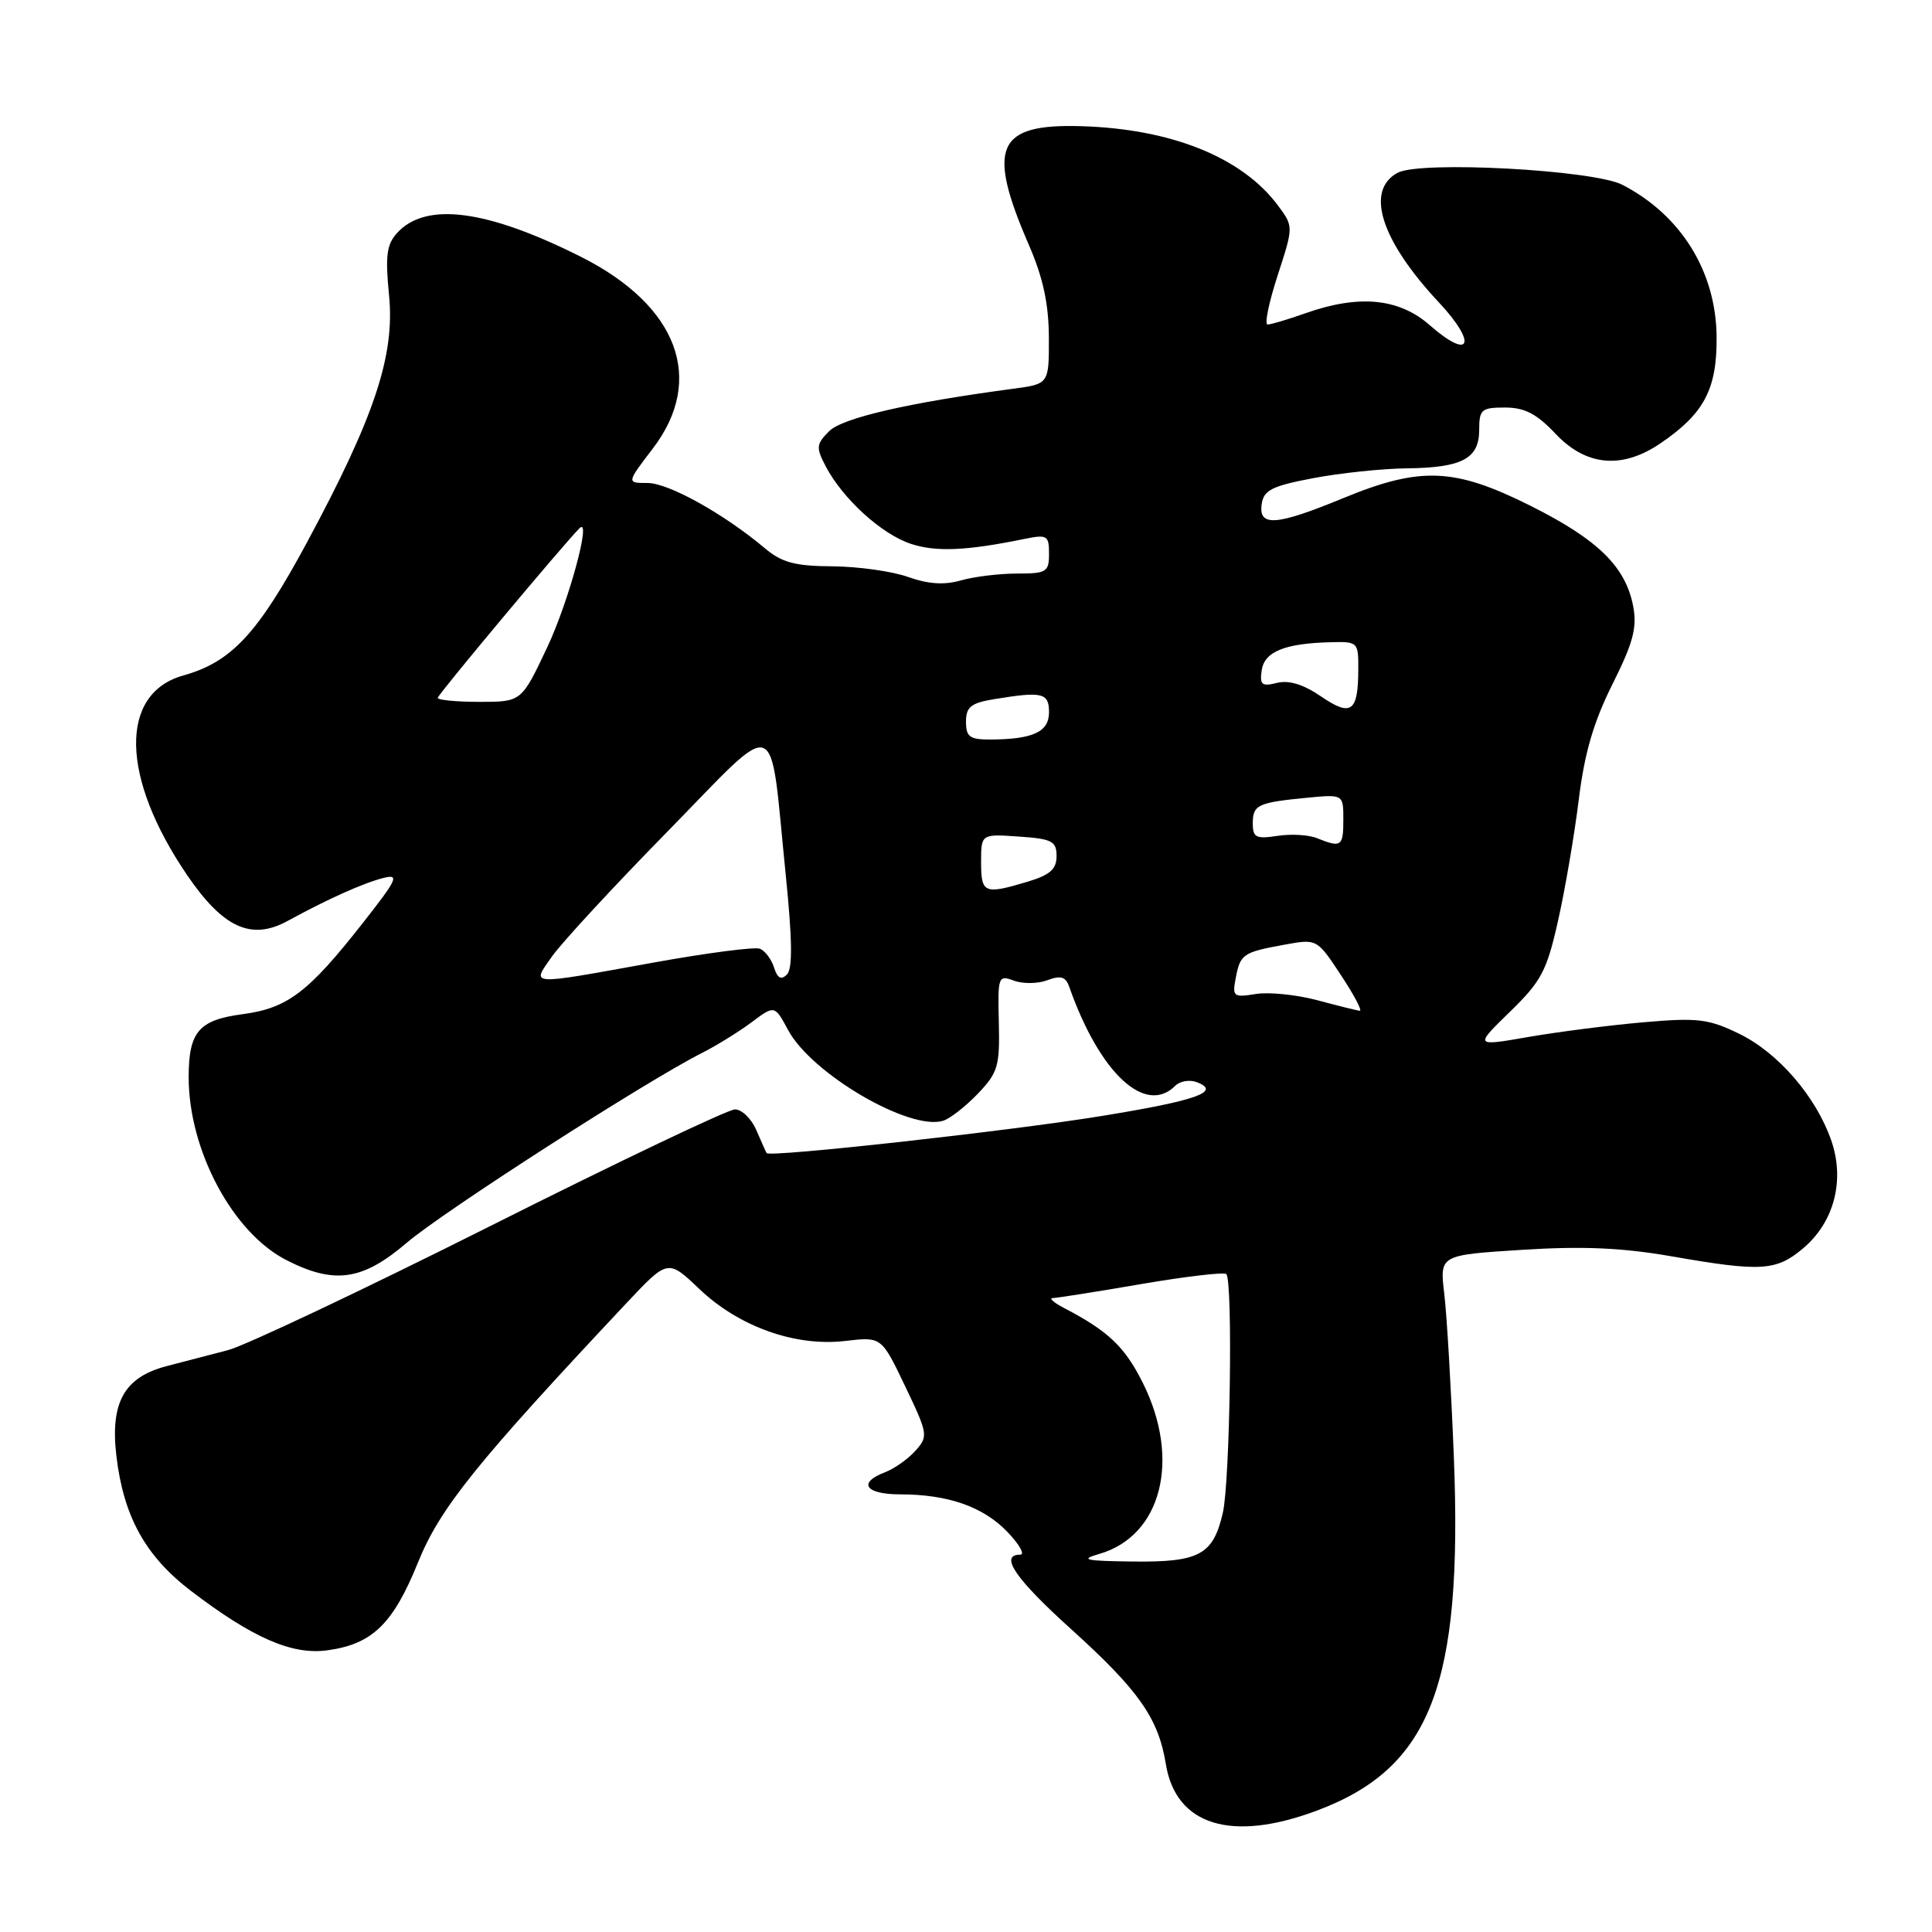 <?xml version="1.0" encoding="UTF-8" standalone="no"?>
<!DOCTYPE svg PUBLIC "-//W3C//DTD SVG 1.1//EN" "http://www.w3.org/Graphics/SVG/1.1/DTD/svg11.dtd" >
<svg xmlns="http://www.w3.org/2000/svg" xmlns:xlink="http://www.w3.org/1999/xlink" version="1.1" viewBox="0 0 256 256">
 <g >
 <path fill="currentColor"
d=" M 174.48 239.92 C 189.59 234.27 193.84 223.28 192.64 193.00 C 192.28 183.93 191.71 174.21 191.37 171.40 C 190.76 166.30 190.76 166.30 201.67 165.61 C 209.69 165.10 214.94 165.33 221.43 166.46 C 233.36 168.54 235.34 168.42 238.90 165.43 C 243.03 161.96 244.48 156.43 242.66 151.14 C 240.65 145.32 235.61 139.47 230.41 136.96 C 226.38 135.00 224.93 134.83 217.73 135.46 C 213.26 135.85 206.40 136.73 202.49 137.41 C 195.37 138.65 195.37 138.65 200.07 134.07 C 204.24 130.02 204.96 128.65 206.45 122.00 C 207.38 117.88 208.61 110.68 209.19 106.00 C 209.95 99.79 211.16 95.66 213.65 90.68 C 216.39 85.21 216.94 83.18 216.41 80.36 C 215.42 75.10 211.75 71.50 202.82 67.03 C 192.72 61.97 188.22 61.79 178.00 66.00 C 169.10 69.67 166.74 69.84 167.18 66.80 C 167.45 64.94 168.53 64.40 174.00 63.36 C 177.57 62.68 183.12 62.10 186.32 62.06 C 193.74 61.98 196.00 60.79 196.00 56.96 C 196.00 54.26 196.30 54.00 199.42 54.00 C 202.03 54.00 203.62 54.83 206.14 57.50 C 210.17 61.77 214.94 62.20 220.01 58.75 C 225.80 54.81 227.51 51.59 227.46 44.68 C 227.40 36.01 222.77 28.52 214.98 24.49 C 211.15 22.51 188.22 21.28 185.20 22.89 C 180.86 25.22 182.96 31.84 190.66 40.07 C 195.80 45.56 194.87 47.85 189.44 43.08 C 185.37 39.51 180.08 39.00 173.00 41.50 C 170.66 42.33 168.40 43.00 167.96 43.00 C 167.53 43.00 168.13 40.08 169.29 36.51 C 171.40 30.02 171.40 30.02 169.36 27.26 C 164.62 20.87 155.26 17.08 143.28 16.72 C 132.04 16.38 130.69 19.46 136.35 32.50 C 138.21 36.79 138.96 40.26 138.98 44.69 C 139.00 50.88 139.00 50.88 134.25 51.51 C 120.25 53.38 111.62 55.38 109.86 57.14 C 108.15 58.85 108.11 59.30 109.40 61.77 C 111.66 66.09 116.81 70.78 120.69 72.06 C 124.03 73.16 128.03 72.99 135.75 71.41 C 138.76 70.80 139.00 70.94 139.00 73.38 C 139.00 75.80 138.67 76.00 134.74 76.00 C 132.40 76.00 129.06 76.41 127.32 76.91 C 125.11 77.54 122.99 77.40 120.33 76.45 C 118.22 75.70 113.72 75.07 110.33 75.04 C 105.33 75.01 103.61 74.55 101.33 72.63 C 95.87 68.05 88.58 64.00 85.81 64.00 C 83.01 64.00 83.01 64.00 86.51 59.42 C 93.49 50.27 89.83 40.50 77.00 34.04 C 64.47 27.74 56.39 26.70 52.60 30.89 C 51.23 32.40 51.04 33.94 51.55 39.12 C 52.34 47.10 49.65 55.20 40.66 71.90 C 34.16 83.96 30.68 87.71 24.30 89.50 C 15.76 91.89 15.97 103.00 24.79 115.95 C 29.57 122.96 33.30 124.66 38.11 122.03 C 43.41 119.13 48.16 117.00 50.82 116.33 C 52.97 115.79 52.64 116.50 48.06 122.32 C 40.84 131.52 38.09 133.60 32.11 134.39 C 26.33 135.16 25.00 136.72 25.00 142.75 C 25.00 152.42 30.84 163.35 37.95 166.97 C 44.31 170.22 48.03 169.69 53.90 164.67 C 58.75 160.53 85.69 143.21 93.00 139.53 C 94.92 138.56 97.88 136.73 99.57 135.47 C 102.64 133.17 102.64 133.17 104.43 136.49 C 107.55 142.30 120.58 149.90 124.99 148.50 C 125.90 148.21 127.96 146.60 129.57 144.92 C 132.23 142.14 132.49 141.27 132.35 135.50 C 132.20 129.38 132.27 129.17 134.35 129.94 C 135.53 130.38 137.53 130.36 138.79 129.88 C 140.56 129.22 141.21 129.41 141.68 130.76 C 145.71 142.20 151.76 147.84 155.73 143.87 C 156.36 143.24 157.65 143.03 158.60 143.40 C 161.87 144.65 158.56 145.83 146.00 147.87 C 133.89 149.85 101.93 153.39 101.58 152.79 C 101.48 152.63 100.87 151.26 100.22 149.75 C 99.57 148.24 98.30 147.00 97.39 147.00 C 96.48 147.00 81.94 153.93 65.08 162.40 C 48.22 170.86 32.53 178.29 30.21 178.90 C 27.90 179.50 24.25 180.45 22.11 181.01 C 16.47 182.47 14.59 185.82 15.42 192.90 C 16.36 200.93 19.26 206.19 25.30 210.80 C 33.45 217.02 38.68 219.31 43.34 218.68 C 49.31 217.88 52.08 215.20 55.37 207.07 C 58.30 199.83 63.03 193.94 83.00 172.68 C 88.50 166.83 88.50 166.83 92.68 170.81 C 97.93 175.81 105.42 178.47 112.03 177.68 C 116.80 177.12 116.80 177.12 119.94 183.69 C 122.97 190.03 123.02 190.32 121.29 192.24 C 120.31 193.34 118.49 194.62 117.25 195.09 C 113.62 196.48 114.66 198.00 119.25 198.01 C 125.63 198.01 130.29 199.65 133.49 202.99 C 135.08 204.65 135.84 206.00 135.19 206.00 C 132.35 206.00 134.54 209.20 141.93 215.87 C 150.90 223.98 153.49 227.66 154.48 233.75 C 155.81 241.88 163.17 244.15 174.48 239.92 Z  M 145.67 205.90 C 153.91 203.52 156.49 193.40 151.45 183.28 C 149.05 178.46 146.88 176.39 141.00 173.32 C 139.62 172.60 138.95 172.01 139.50 172.00 C 140.05 171.99 145.33 171.16 151.24 170.14 C 157.14 169.13 162.20 168.54 162.49 168.82 C 163.38 169.71 162.99 196.32 162.03 200.47 C 160.74 206.04 158.92 207.02 150.06 206.91 C 143.75 206.83 143.02 206.67 145.67 205.90 Z  M 174.53 132.53 C 171.80 131.80 168.14 131.43 166.40 131.71 C 163.43 132.19 163.27 132.06 163.74 129.60 C 164.34 126.42 164.70 126.18 170.18 125.18 C 174.50 124.39 174.50 124.39 177.67 129.19 C 179.42 131.84 180.55 133.97 180.17 133.93 C 179.80 133.90 177.26 133.26 174.53 132.53 Z  M 73.13 126.75 C 74.38 124.96 81.27 117.50 88.45 110.18 C 103.53 94.77 101.91 94.19 104.10 115.78 C 104.99 124.53 105.04 128.36 104.27 129.13 C 103.51 129.89 103.02 129.63 102.56 128.19 C 102.21 127.09 101.36 125.97 100.68 125.71 C 99.99 125.44 93.59 126.28 86.46 127.57 C 69.75 130.59 70.42 130.63 73.13 126.75 Z  M 130.00 114.25 C 130.00 110.50 130.00 110.50 135.00 110.85 C 139.41 111.15 140.00 111.46 140.00 113.44 C 140.00 115.18 139.13 115.94 136.13 116.84 C 130.42 118.55 130.00 118.38 130.00 114.25 Z  M 174.50 111.06 C 173.40 110.61 171.04 110.48 169.25 110.76 C 166.43 111.19 166.00 110.98 166.00 109.10 C 166.00 106.64 166.65 106.34 173.25 105.70 C 178.00 105.25 178.00 105.25 178.00 108.62 C 178.00 112.17 177.73 112.36 174.50 111.06 Z  M 128.00 95.63 C 128.00 93.67 128.65 93.15 131.75 92.64 C 138.13 91.59 139.00 91.80 139.00 94.38 C 139.00 96.98 136.89 97.96 131.25 97.99 C 128.49 98.00 128.00 97.64 128.00 95.63 Z  M 175.03 92.27 C 172.70 90.68 170.77 90.09 169.20 90.49 C 167.20 90.99 166.90 90.74 167.18 88.83 C 167.53 86.36 170.20 85.26 176.25 85.10 C 179.94 85.00 180.00 85.06 179.98 88.75 C 179.96 94.35 179.03 95.01 175.03 92.27 Z  M 58.00 92.47 C 58.00 92.05 74.53 72.28 76.78 70.00 C 78.46 68.31 75.37 79.70 72.52 85.75 C 69.10 93.00 69.10 93.00 63.55 93.00 C 60.50 93.00 58.00 92.76 58.00 92.47 Z "/>
</g>
</svg>